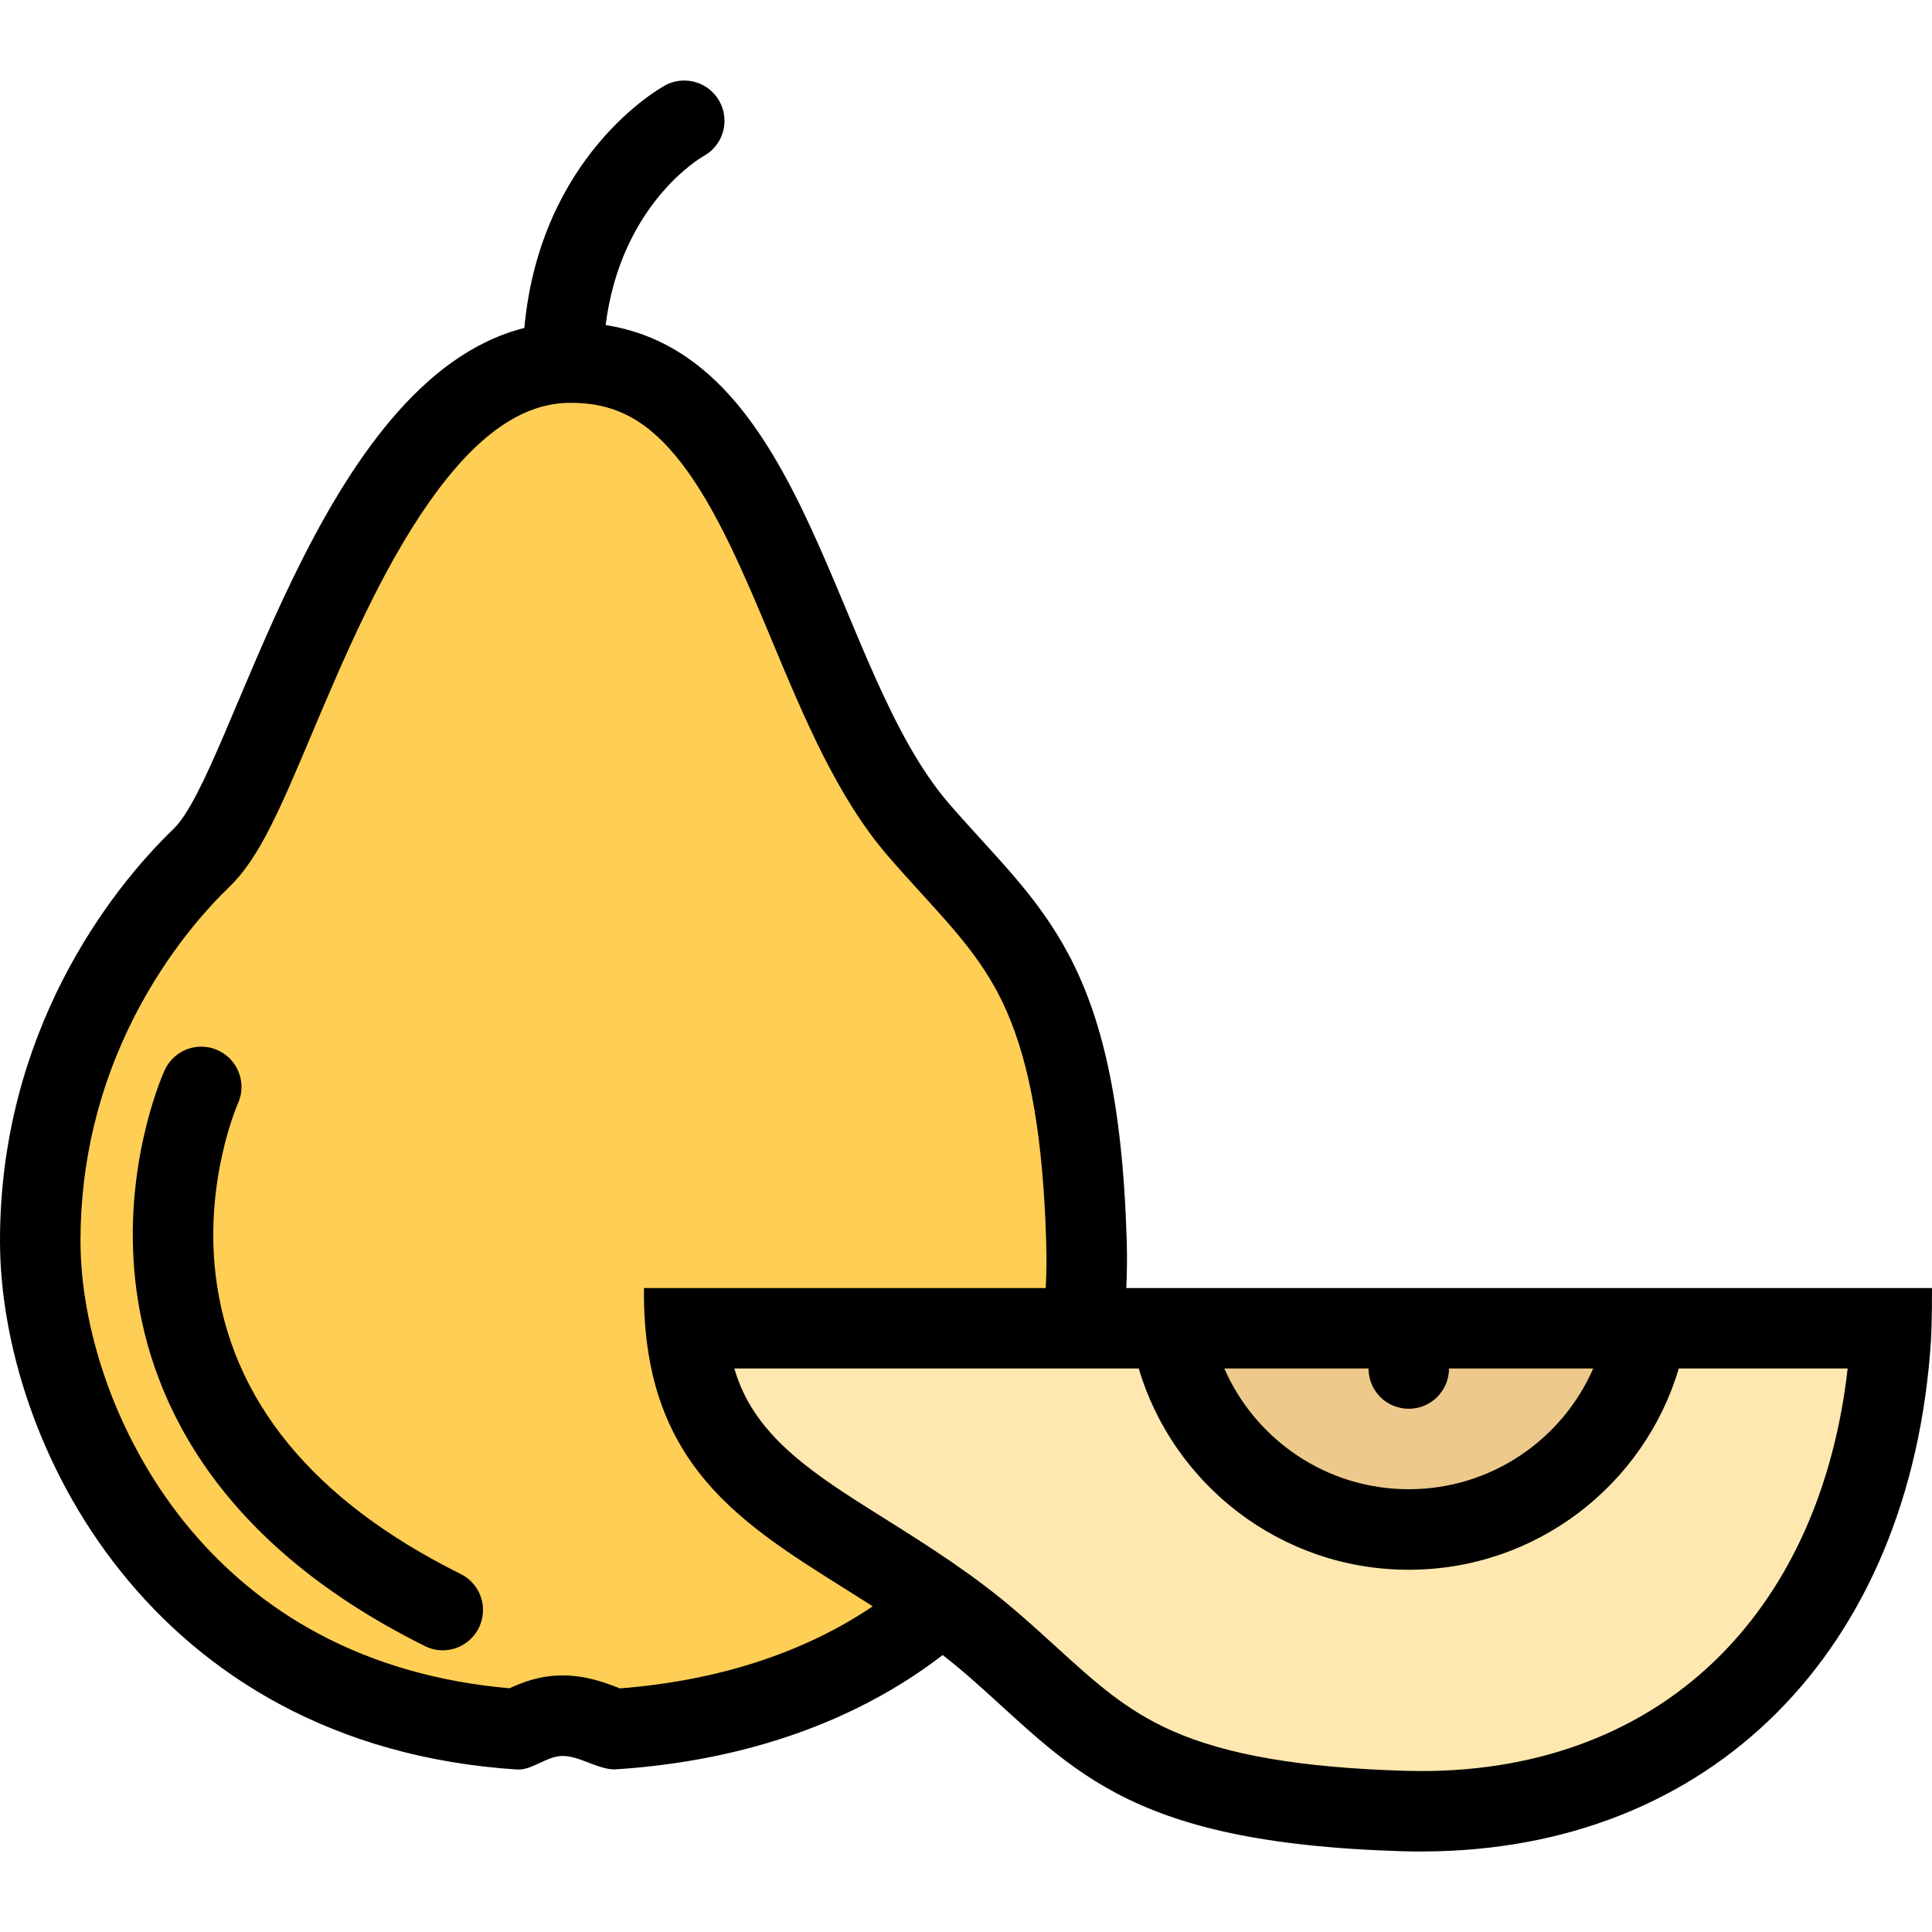 <?xml version="1.0" encoding="iso-8859-1"?>
<!-- Generator: Adobe Illustrator 19.0.0, SVG Export Plug-In . SVG Version: 6.00 Build 0)  -->
<svg version="1.1" id="Layer_1" xmlns="http://www.w3.org/2000/svg" xmlns:xlink="http://www.w3.org/1999/xlink" x="0px" y="0px"
	 viewBox="0 0 511.984 511.984" style="enable-background:new 0 0 511.984 511.984;" xml:space="preserve">
<polygon style="fill:#FFE7B0;" points="183.73,357.367 190.495,382.93 232.666,411.429 274.664,446.084 307.335,472.083 
	382.661,478.738 430.659,467.427 466.002,440.74 491.329,398.742 504.001,353.43 "/>
<path style="fill:#FFCE54;" d="M283.492,302.931l-24.499-65.004l-23.999-29.499l-27.5-41.999l-17.999-44.498
	c0,0-31.499-23.5-32.999-23.5l-19.999,6l-23.499,13.5l-31.406,45.998l-18.593,51.998l-27.812,37.999L15,303.432l6,65.998
	l33.999,54.498l53.999,27.5l26.999,5.5h39.999l38.498-11.5l29-23l-19-16.499l-33.999-22.999l-8.999-33.999h101.996L283.492,302.931
	L283.492,302.931z"/>
<polygon style="fill:#EDCA8C;" points="312.491,351.68 319.491,374.68 338.74,391.93 378.739,404.429 413.988,385.43 
	436.487,354.93 "/>
<path d="M122.092,417.115L122.092,417.115c-39.203-19.467-61.045-46.186-64.967-79.372c-2.954-25.124,5.827-45.093,5.921-45.312l0,0
	c0.609-1.343,0.953-2.812,0.953-4.374c0-5.906-4.78-10.688-10.671-10.688c-4.312,0-8,2.562-9.703,6.25l0,0
	c-0.016,0.031-0.062,0.125-0.109,0.25L43.5,283.9c-1.281,2.938-10.828,25.905-7.672,55.248c3.047,28.405,18.843,68.279,76.764,97.06
	l0,0c1.422,0.719,3.031,1.125,4.734,1.125c5.89,0,10.671-4.781,10.671-10.688C127.997,422.459,125.591,418.865,122.092,417.115z"/>
<path d="M511.984,341.337h-63.998H298.664h-0.188c0.188-4.124,0.234-8.28,0.109-12.53c-2.25-75.287-22.812-87.817-47.077-115.832
	c-30.921-35.733-37.108-118.388-91.013-126.84c4.062-31.921,25.015-44.249,26.046-44.827l-0.094,0.062l0,0
	c3.312-1.812,5.547-5.344,5.547-9.375c0-5.874-4.781-10.655-10.671-10.655c-1.844,0-3.594,0.469-5.109,1.312l0,0
	c-1.484,0.797-33.062,18.655-37.266,64.264c-54.717,13.702-77.122,117.48-92.965,132.745C29.046,235.973,0,273.621,0,328.807
	c0,53.029,39.545,133.776,137.011,140.12c0.141,0,0.266,0,0.391,0c3.89,0,7.577-3.594,11.687-3.594c4.531,0,9.344,3.562,13.75,3.562
	c0.172,0,0.344,0,0.531-0.031c34.468-2.25,63.904-12.905,86.45-30.28c2.016,1.594,4.016,3.219,6,4.906
	c28.015,24.28,40.546,44.842,115.824,47.092c1.688,0.062,3.359,0.062,5.031,0.062c76.981,0,129.683-53.467,135.026-135.277
	C512,350.868,511.984,341.337,511.984,341.337z M362.662,362.648c0,2.75,1.047,5.469,3.109,7.562c4.171,4.156,10.937,4.156,15.093,0
	c2.078-2.094,3.124-4.812,3.124-7.562h38.219c-8.234,18.844-27.047,32-48.89,32c-21.827,0-40.64-13.156-48.874-32H362.662z
	 M164.262,447.428c-0.172-0.062-0.375-0.125-0.547-0.219c-3.328-1.281-8.391-3.219-14.625-3.219c-6.141,0-10.922,1.938-14.046,3.406
	c-18.655-1.625-35.64-6.469-50.53-14.406c-13.843-7.375-25.92-17.469-35.905-29.937c-8.828-11.062-16-24.155-20.733-37.843
	c-4.281-12.344-6.547-24.937-6.547-36.404c0-20.875,4.828-40.874,14.296-59.443c8.875-17.344,19.562-28.952,25.156-34.343
	c7.983-7.672,13.515-20.78,21.889-40.624c8.109-19.187,18.203-43.029,31-61.248c12.374-17.624,24.514-26.249,37.107-26.39
	c0.156,0,0.328-0.016,0.484-0.016c11.891,0,20.625,4.75,29.25,15.891c9.437,12.171,16.921,30.046,24.139,47.326
	c8.516,20.405,17.344,41.515,30.734,56.967c3.109,3.625,6.109,6.875,9,10.062c9.452,10.39,16.936,18.593,22.342,30.89
	c6.359,14.46,9.719,34.021,10.531,61.584c0.125,4.031,0.078,7.969-0.141,11.874H170.652c-0.531,49.999,29.389,64.342,60.623,84.341
	C213.103,437.959,190.339,445.396,164.262,447.428z M455.924,438.646c-19.952,20.062-47.342,30.687-79.247,30.687
	c-1.422,0-2.922-0.031-4.391-0.062c-27.562-0.844-47.124-4.188-61.576-10.562c-12.28-5.406-20.499-12.875-30.89-22.344
	c-3.172-2.875-6.438-5.875-10.047-8.969c-11.562-10.031-23.874-17.749-34.686-24.562c-13.219-8.28-24.641-15.437-32.219-24.687
	c-2.938-3.594-6.14-8.312-8.28-15.5h107.169c9.187,30.844,37.748,53.342,71.56,53.342c33.827,0,62.389-22.498,71.575-53.342h44.75
	C486.08,393.836,474.502,419.959,455.924,438.646z"/>
<g>
</g>
<g>
</g>
<g>
</g>
<g>
</g>
<g>
</g>
<g>
</g>
<g>
</g>
<g>
</g>
<g>
</g>
<g>
</g>
<g>
</g>
<g>
</g>
<g>
</g>
<g>
</g>
<g>
</g>
</svg>
